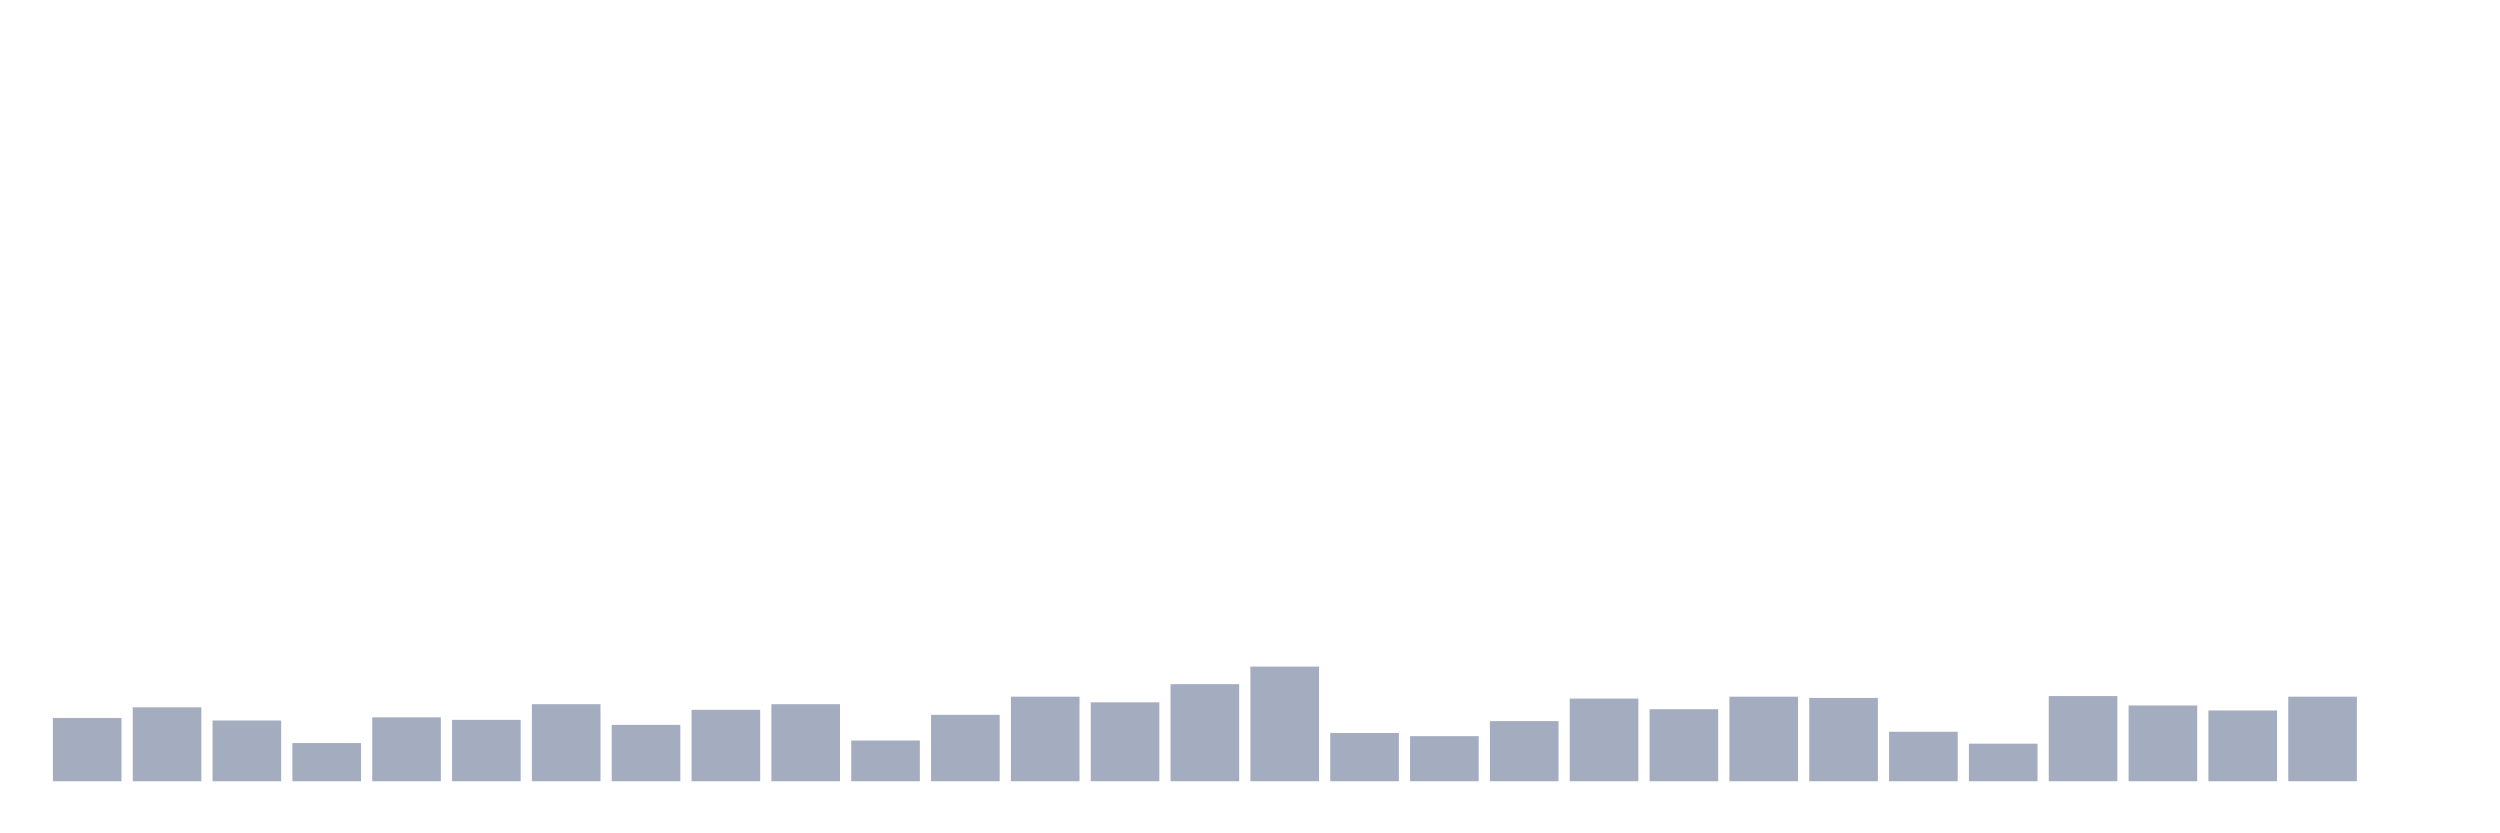 <svg xmlns="http://www.w3.org/2000/svg" viewBox="0 0 480 160"><g transform="translate(10,10)"><rect class="bar" x="0.153" width="13.175" y="127.852" height="12.148" fill="rgb(164,173,192)"></rect><rect class="bar" x="15.482" width="13.175" y="125.808" height="14.192" fill="rgb(164,173,192)"></rect><rect class="bar" x="30.81" width="13.175" y="128.333" height="11.667" fill="rgb(164,173,192)"></rect><rect class="bar" x="46.138" width="13.175" y="132.663" height="7.337" fill="rgb(164,173,192)"></rect><rect class="bar" x="61.466" width="13.175" y="127.732" height="12.268" fill="rgb(164,173,192)"></rect><rect class="bar" x="76.794" width="13.175" y="128.213" height="11.787" fill="rgb(164,173,192)"></rect><rect class="bar" x="92.123" width="13.175" y="125.206" height="14.794" fill="rgb(164,173,192)"></rect><rect class="bar" x="107.451" width="13.175" y="129.175" height="10.825" fill="rgb(164,173,192)"></rect><rect class="bar" x="122.779" width="13.175" y="126.289" height="13.711" fill="rgb(164,173,192)"></rect><rect class="bar" x="138.107" width="13.175" y="125.206" height="14.794" fill="rgb(164,173,192)"></rect><rect class="bar" x="153.436" width="13.175" y="132.182" height="7.818" fill="rgb(164,173,192)"></rect><rect class="bar" x="168.764" width="13.175" y="127.251" height="12.749" fill="rgb(164,173,192)"></rect><rect class="bar" x="184.092" width="13.175" y="123.763" height="16.237" fill="rgb(164,173,192)"></rect><rect class="bar" x="199.42" width="13.175" y="124.845" height="15.155" fill="rgb(164,173,192)"></rect><rect class="bar" x="214.748" width="13.175" y="121.357" height="18.643" fill="rgb(164,173,192)"></rect><rect class="bar" x="230.077" width="13.175" y="117.99" height="22.01" fill="rgb(164,173,192)"></rect><rect class="bar" x="245.405" width="13.175" y="130.739" height="9.261" fill="rgb(164,173,192)"></rect><rect class="bar" x="260.733" width="13.175" y="131.34" height="8.66" fill="rgb(164,173,192)"></rect><rect class="bar" x="276.061" width="13.175" y="128.454" height="11.546" fill="rgb(164,173,192)"></rect><rect class="bar" x="291.39" width="13.175" y="124.124" height="15.876" fill="rgb(164,173,192)"></rect><rect class="bar" x="306.718" width="13.175" y="126.168" height="13.832" fill="rgb(164,173,192)"></rect><rect class="bar" x="322.046" width="13.175" y="123.763" height="16.237" fill="rgb(164,173,192)"></rect><rect class="bar" x="337.374" width="13.175" y="124.003" height="15.997" fill="rgb(164,173,192)"></rect><rect class="bar" x="352.702" width="13.175" y="130.498" height="9.502" fill="rgb(164,173,192)"></rect><rect class="bar" x="368.031" width="13.175" y="132.784" height="7.216" fill="rgb(164,173,192)"></rect><rect class="bar" x="383.359" width="13.175" y="123.643" height="16.357" fill="rgb(164,173,192)"></rect><rect class="bar" x="398.687" width="13.175" y="125.447" height="14.553" fill="rgb(164,173,192)"></rect><rect class="bar" x="414.015" width="13.175" y="126.409" height="13.591" fill="rgb(164,173,192)"></rect><rect class="bar" x="429.344" width="13.175" y="123.763" height="16.237" fill="rgb(164,173,192)"></rect><rect class="bar" x="444.672" width="13.175" y="140" height="0" fill="rgb(164,173,192)"></rect></g></svg>
